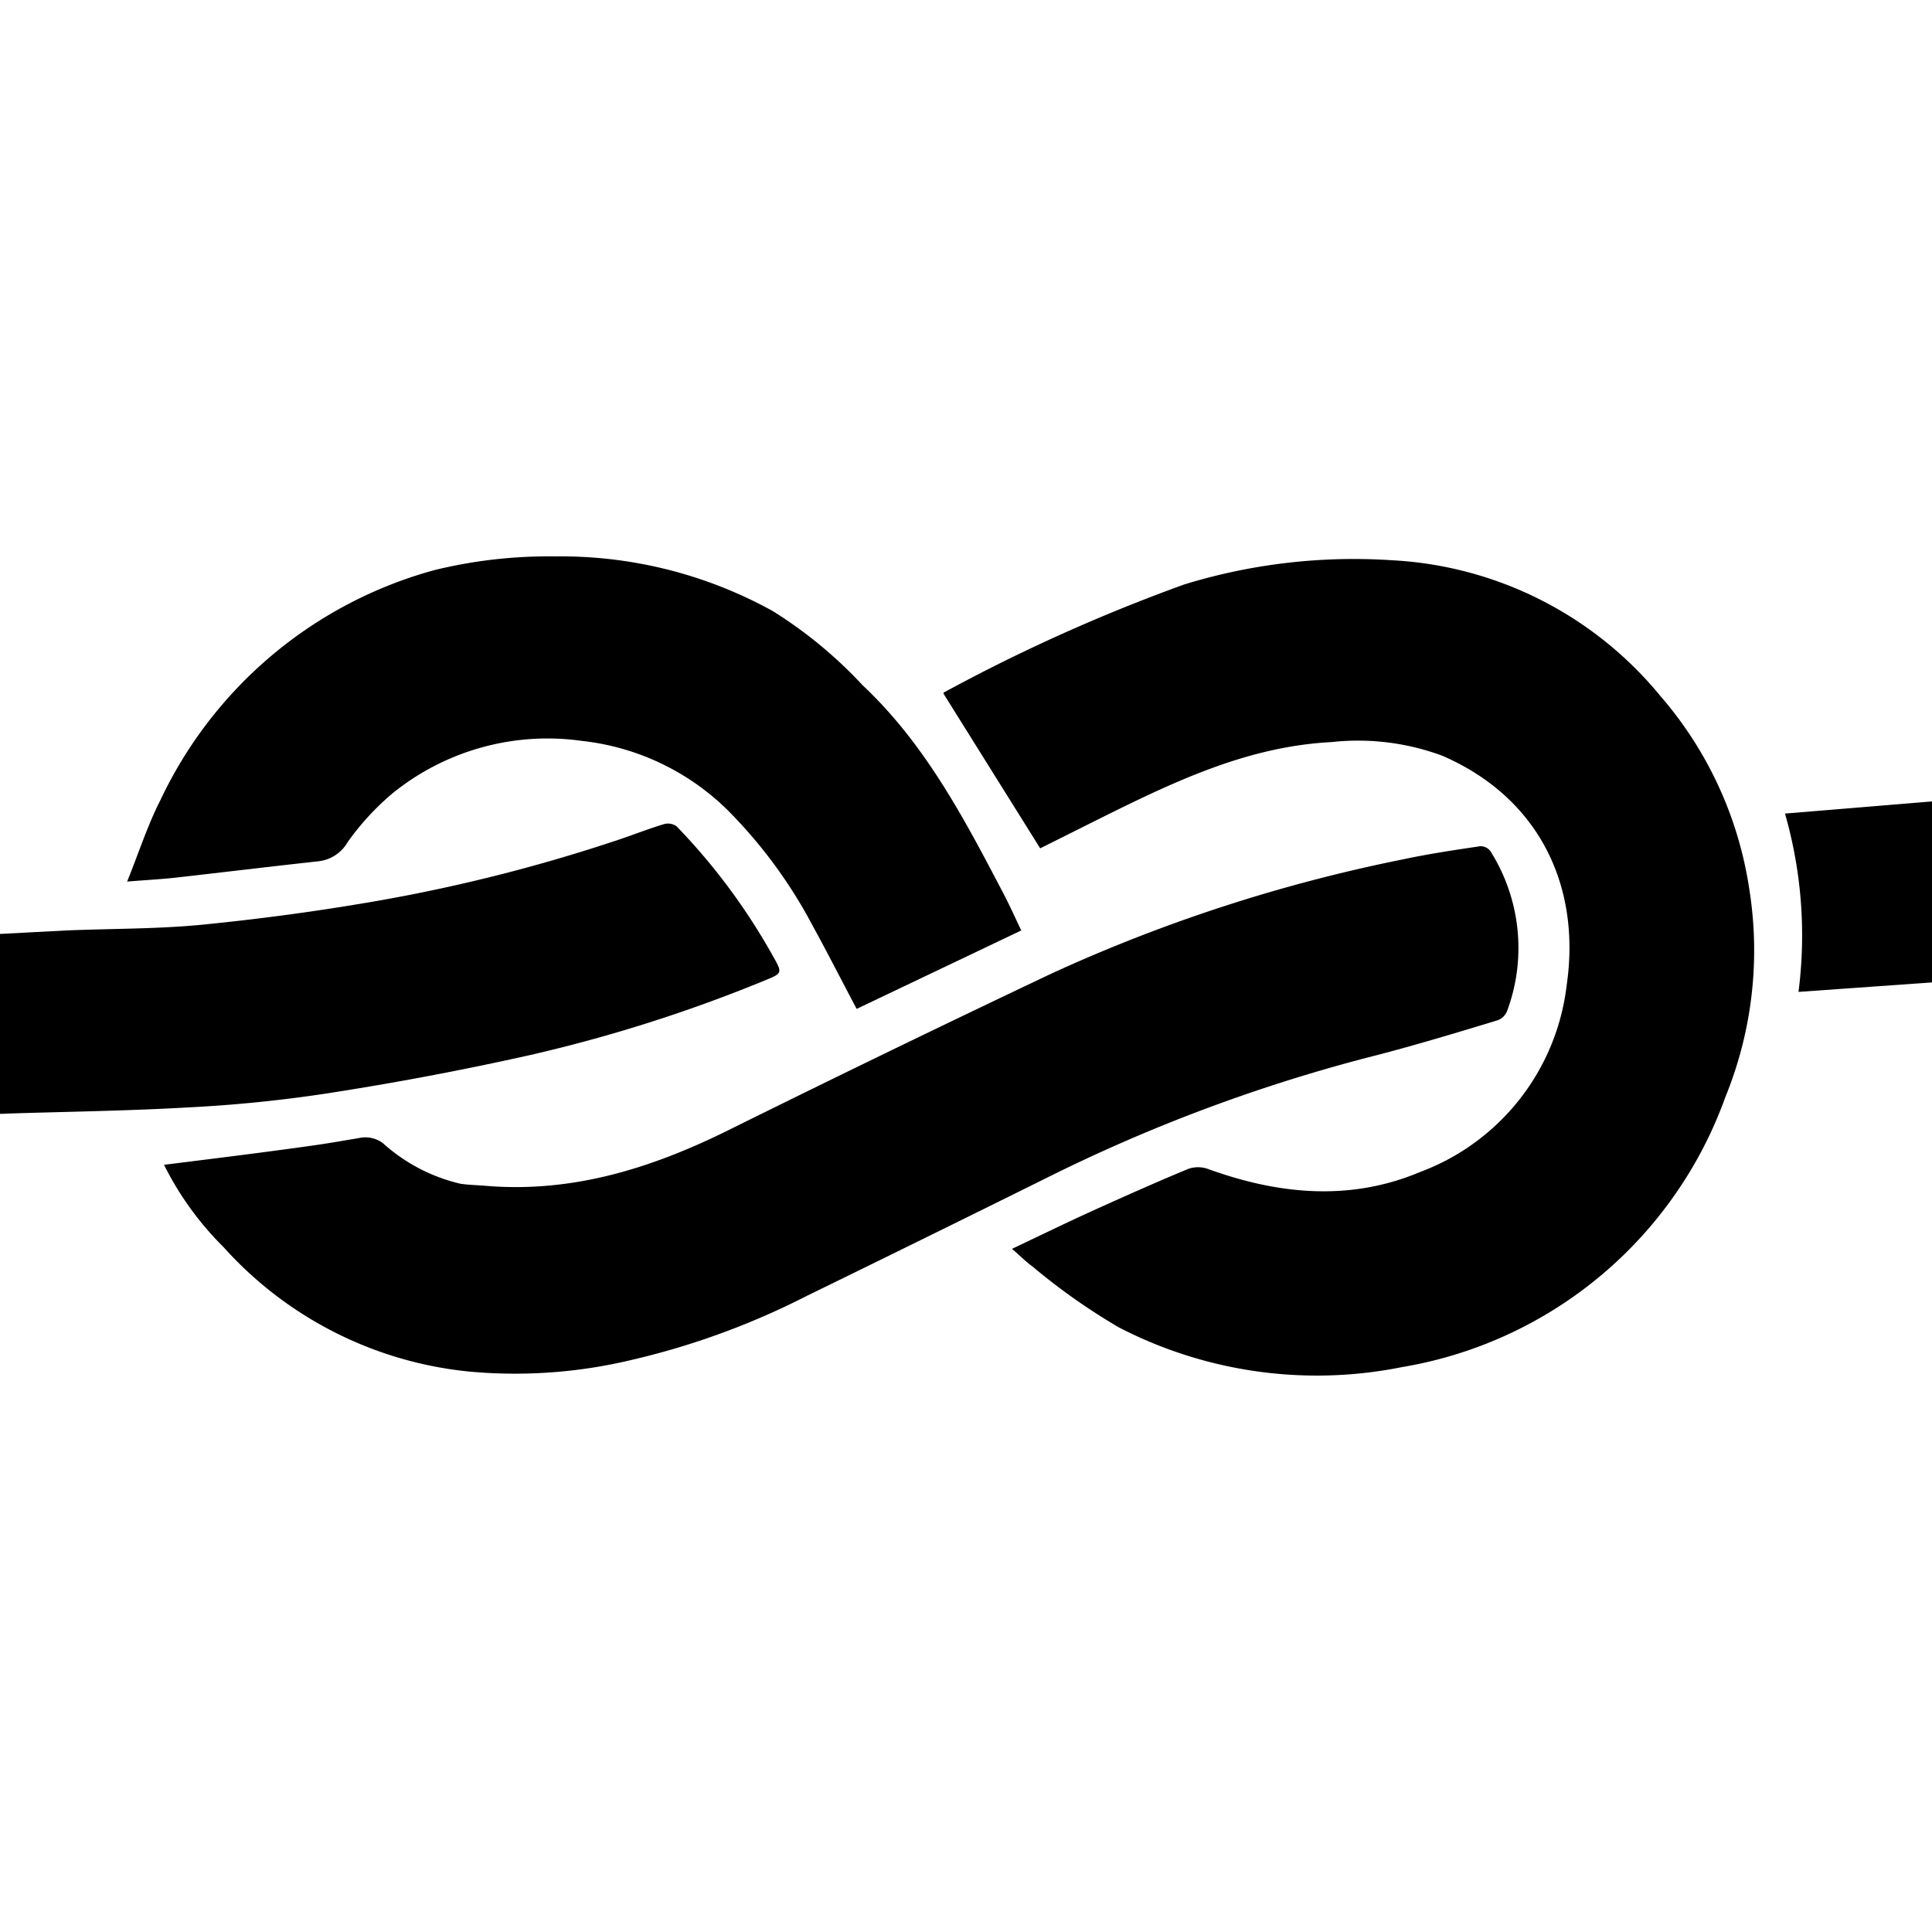 <svg class="ui icon" xmlns="http://www.w3.org/2000/svg" viewBox="0 0 100 100"><path d="M53.84,43.91l-5-8s0,0,0-.06a90.36,90.36,0,0,1,12.46-5.6A29.89,29.89,0,0,1,72.07,29a19.25,19.25,0,0,1,13.85,7,19.72,19.72,0,0,1,4.62,10,20.08,20.08,0,0,1-1.23,10.77A21.56,21.56,0,0,1,72.57,70.76a22.31,22.31,0,0,1-14.65-2.05,32.26,32.26,0,0,1-4.47-3.15c-.35-.25-.65-.56-1.07-.92,1.5-.71,2.93-1.41,4.37-2.06s3.16-1.42,4.76-2.08a1.52,1.52,0,0,1,1,0c3.66,1.33,7.37,1.69,11,.16A11.78,11.78,0,0,0,81.09,51c.75-5.12-1.41-9.7-6.43-11.88a12.55,12.55,0,0,0-5.74-.71c-4.29.22-8.05,2-11.8,3.86Z"/><path d="M8.49,60.29c2.63-.33,5.17-.64,7.71-1,.79-.11,1.57-.25,2.36-.38a1.51,1.51,0,0,1,1.27.27,9.09,9.09,0,0,0,4,2.09c.4.06.81.07,1.22.1,4.63.41,8.83-.95,12.91-3q8.22-4.07,16.51-8a82.64,82.64,0,0,1,18.15-5.89c1.31-.28,2.64-.48,4-.68a.64.64,0,0,1,.52.25A9.38,9.38,0,0,1,78,52.35a.83.83,0,0,1-.49.46c-2,.61-4.09,1.24-6.15,1.78a85.18,85.18,0,0,0-17.07,6.32Q48.06,64,41.77,67.07a39.53,39.53,0,0,1-9.08,3.32,25.93,25.93,0,0,1-8.32.61,19.7,19.7,0,0,1-12.8-6.45A16.13,16.13,0,0,1,8.49,60.29Z"/><path d="M44.34,52.22c-.79-1.49-1.51-2.91-2.28-4.31a25,25,0,0,0-4.42-6,12.72,12.72,0,0,0-7.51-3.56,12.75,12.75,0,0,0-9.81,2.71A13.58,13.58,0,0,0,18,43.58a2,2,0,0,1-1.52,1c-2.47.27-4.94.57-7.42.85-.74.08-1.5.12-2.48.2.61-1.51,1.06-2.92,1.72-4.21A22.13,22.13,0,0,1,22.48,29.51a24.83,24.83,0,0,1,6.25-.71A22.65,22.65,0,0,1,40,31.63a22.8,22.8,0,0,1,4.65,3.84c3.27,3.07,5.31,7,7.33,10.86.3.58.57,1.18.88,1.83Z"/><path d="M0,57.65V48.34l3.44-.18c2.39-.1,4.78-.07,7.15-.31,3.09-.31,6.17-.73,9.22-1.27A86.11,86.11,0,0,0,32,43.47c.8-.27,1.59-.58,2.39-.82a.77.77,0,0,1,.63.12,32.22,32.22,0,0,1,5,6.74c.48.84.47.87-.39,1.22A77.54,77.54,0,0,1,27.48,54.6q-5.27,1.18-10.59,2a71.43,71.43,0,0,1-7.16.72c-3.13.18-6.27.22-9.41.32A2.51,2.51,0,0,1,0,57.65Z"/><path d="M100,41.48v9.37l-6.91.49a22.85,22.85,0,0,0-.7-9.23Z"/></svg>